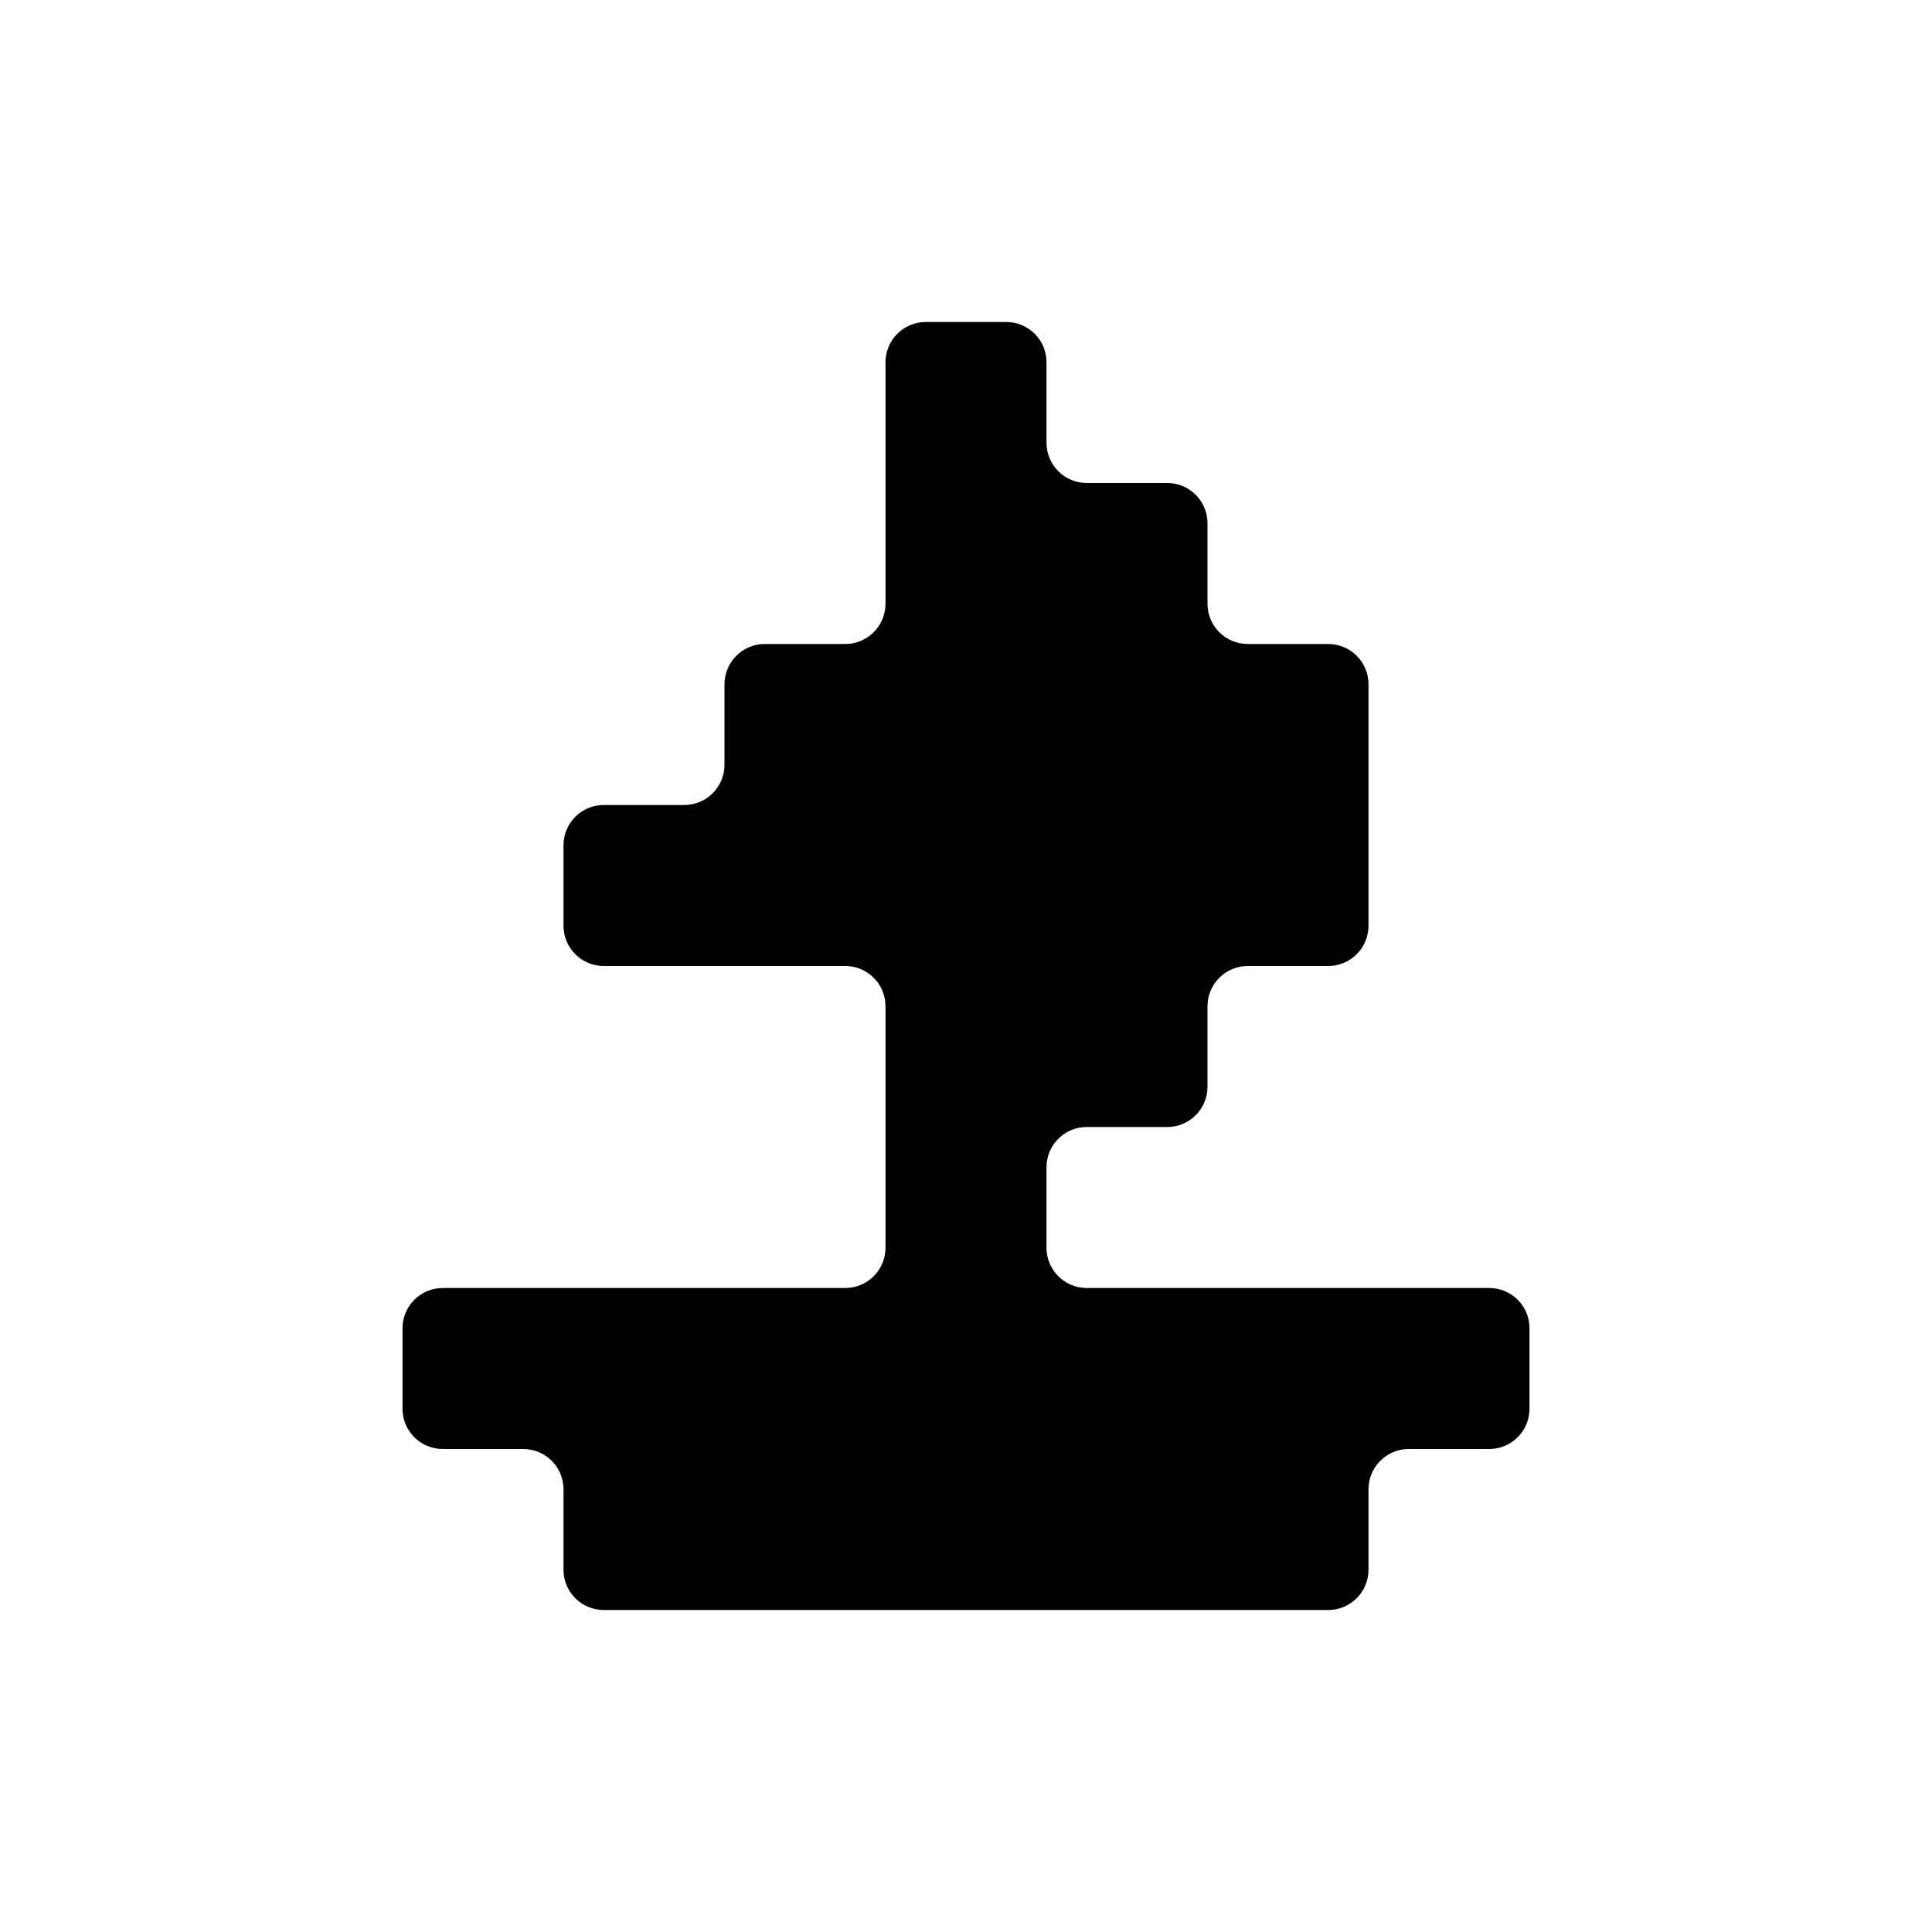 <svg width="24" height="24" viewBox="0 0 24 24" fill="none" xmlns="http://www.w3.org/2000/svg">
<path fill-rule="evenodd" clip-rule="evenodd" d="M12.5 4C12.776 4 13 4.224 13 4.5V5V5.5C13 5.776 13.224 6 13.5 6H14H14.5C14.776 6 15 6.224 15 6.5V7V7.5C15 7.776 15.224 8 15.5 8H16H16.5C16.776 8 17 8.224 17 8.5V9V10V11V11.5C17 11.776 16.776 12 16.5 12H16H15.5C15.224 12 15 12.224 15 12.5V13V13.5C15 13.776 14.776 14 14.5 14H14H13.5C13.224 14 13 14.224 13 14.5V15V15.5C13 15.776 13.224 16 13.5 16H14H15H16H17H18H18.5C18.776 16 19 16.224 19 16.5V17V17.5C19 17.776 18.776 18 18.5 18H18H17.5C17.224 18 17 18.224 17 18.5V19V19.5C17 19.776 16.776 20 16.5 20H16H15H14H13H12H11H10H9H8H7.5C7.224 20 7 19.776 7 19.5V19V18.5C7 18.224 6.776 18 6.5 18H6H5.5C5.224 18 5 17.776 5 17.5V17V16.5C5 16.224 5.224 16 5.5 16H6H7H8H9H10H10.5C10.776 16 11 15.776 11 15.5V15V14V13V12.5C11 12.224 10.776 12 10.5 12H10H9H8H7.5C7.224 12 7 11.776 7 11.5V11V10.5C7 10.224 7.224 10 7.5 10H8H8.5C8.776 10 9 9.776 9 9.5V9V8.5C9 8.224 9.224 8 9.5 8H10H10.5C10.776 8 11 7.776 11 7.5V7V6V5V4.5C11 4.224 11.224 4 11.5 4H12H12.5Z" fill="black"/>
</svg>
